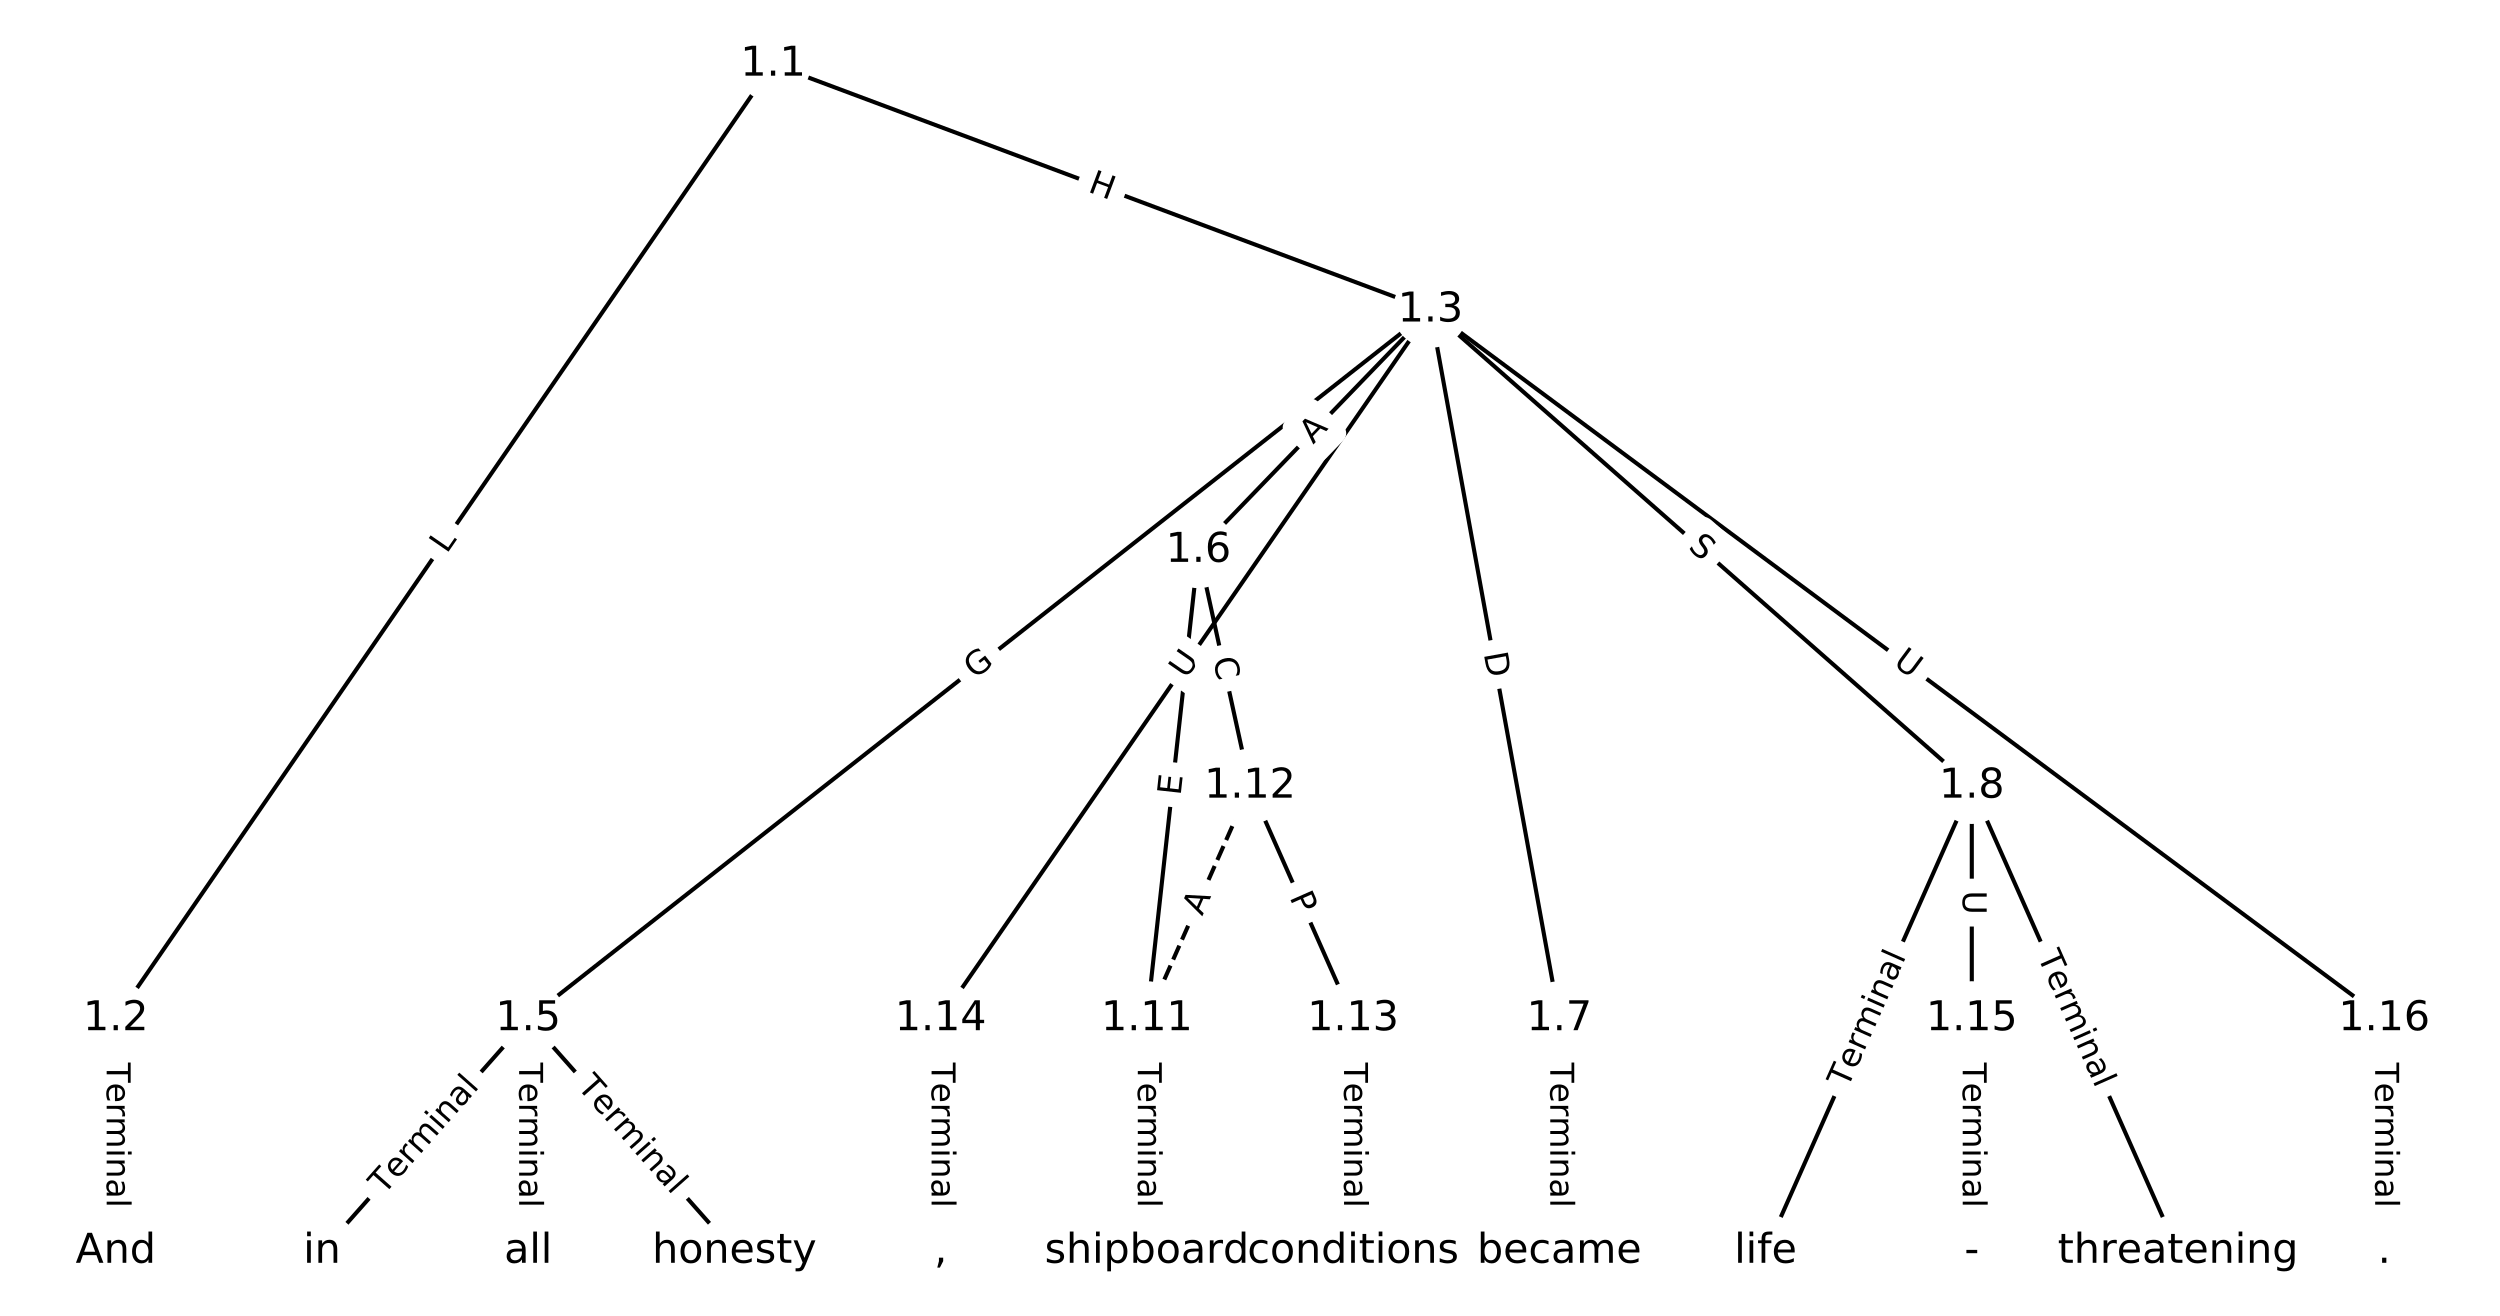 <?xml version="1.0" encoding="utf-8" standalone="no"?>
<!DOCTYPE svg PUBLIC "-//W3C//DTD SVG 1.1//EN"
  "http://www.w3.org/Graphics/SVG/1.1/DTD/svg11.dtd">
<!-- Created with matplotlib (https://matplotlib.org/) -->
<svg height="320pt" version="1.1" viewBox="0 0 608 320" width="608pt" xmlns="http://www.w3.org/2000/svg" xmlns:xlink="http://www.w3.org/1999/xlink">
 <defs>
  <style type="text/css">
*{stroke-linecap:butt;stroke-linejoin:round;}
  </style>
 </defs>
 <g id="figure_1">
  <g id="patch_1">
   <path d="M 0 320 
L 608 320 
L 608 0 
L 0 0 
z
" style="fill:#ffffff;"/>
  </g>
  <g id="axes_1">
   <g id="LineCollection_1">
    <path clip-path="url(#p06660574c3)" d="M 188.018 15.648 
L 28.151 247.792 
" style="fill:none;stroke:#000000;"/>
    <path clip-path="url(#p06660574c3)" d="M 188.018 15.648 
L 347.885 75.431 
" style="fill:none;stroke:#000000;"/>
    <path clip-path="url(#p06660574c3)" d="M 28.151 247.792 
L 28.151 304.352 
" style="fill:none;stroke:#000000;"/>
    <path clip-path="url(#p06660574c3)" d="M 347.885 75.431 
L 128.46 247.792 
" style="fill:none;stroke:#000000;"/>
    <path clip-path="url(#p06660574c3)" d="M 347.885 75.431 
L 291.461 133.883 
" style="fill:none;stroke:#000000;"/>
    <path clip-path="url(#p06660574c3)" d="M 347.885 75.431 
L 379.232 247.792 
" style="fill:none;stroke:#000000;"/>
    <path clip-path="url(#p06660574c3)" d="M 347.885 75.431 
L 479.54 191.231 
" style="fill:none;stroke:#000000;"/>
    <path clip-path="url(#p06660574c3)" d="M 347.885 75.431 
L 228.768 247.792 
" style="fill:none;stroke:#000000;"/>
    <path clip-path="url(#p06660574c3)" d="M 347.885 75.431 
L 579.849 247.792 
" style="fill:none;stroke:#000000;"/>
    <path clip-path="url(#p06660574c3)" d="M 128.46 247.792 
L 78.305 304.352 
" style="fill:none;stroke:#000000;"/>
    <path clip-path="url(#p06660574c3)" d="M 128.46 247.792 
L 128.46 304.352 
" style="fill:none;stroke:#000000;"/>
    <path clip-path="url(#p06660574c3)" d="M 128.46 247.792 
L 178.614 304.352 
" style="fill:none;stroke:#000000;"/>
    <path clip-path="url(#p06660574c3)" d="M 291.461 133.883 
L 278.923 247.792 
" style="fill:none;stroke:#000000;"/>
    <path clip-path="url(#p06660574c3)" d="M 291.461 133.883 
L 304 191.231 
" style="fill:none;stroke:#000000;"/>
    <path clip-path="url(#p06660574c3)" d="M 379.232 247.792 
L 379.232 304.352 
" style="fill:none;stroke:#000000;"/>
    <path clip-path="url(#p06660574c3)" d="M 479.54 191.231 
L 429.386 304.352 
" style="fill:none;stroke:#000000;"/>
    <path clip-path="url(#p06660574c3)" d="M 479.54 191.231 
L 529.695 304.352 
" style="fill:none;stroke:#000000;"/>
    <path clip-path="url(#p06660574c3)" d="M 479.54 191.231 
L 479.54 247.792 
" style="fill:none;stroke:#000000;"/>
    <path clip-path="url(#p06660574c3)" d="M 278.923 247.792 
L 278.923 304.352 
" style="fill:none;stroke:#000000;"/>
    <path clip-path="url(#p06660574c3)" d="M 304 191.231 
L 278.923 247.792 
" style="fill:none;stroke:#000000;stroke-dasharray:3.7,1.6;stroke-dashoffset:0;"/>
    <path clip-path="url(#p06660574c3)" d="M 304 191.231 
L 329.077 247.792 
" style="fill:none;stroke:#000000;"/>
    <path clip-path="url(#p06660574c3)" d="M 329.077 247.792 
L 329.077 304.352 
" style="fill:none;stroke:#000000;"/>
    <path clip-path="url(#p06660574c3)" d="M 228.768 247.792 
L 228.768 304.352 
" style="fill:none;stroke:#000000;"/>
    <path clip-path="url(#p06660574c3)" d="M 479.54 247.792 
L 479.54 304.352 
" style="fill:none;stroke:#000000;"/>
    <path clip-path="url(#p06660574c3)" d="M 579.849 247.792 
L 579.849 304.352 
" style="fill:none;stroke:#000000;"/>
   </g>
   <g id="text_1">
    <g id="patch_2">
     <path clip-path="url(#p06660574c3)" d="M 111.985 137.112 
L 114.513 133.441 
Q 115.875 131.464 113.898 130.103 
L 107.521 125.712 
Q 105.545 124.35 104.183 126.327 
L 101.655 129.998 
Q 100.294 131.975 102.271 133.336 
L 108.647 137.728 
Q 110.624 139.089 111.985 137.112 
z
" style="fill:#ffffff;stroke:#ffffff;stroke-linejoin:miter;"/>
    </g>
    <g clip-path="url(#p06660574c3)">
     <!-- L -->
     <defs>
      <path d="M 9.812 72.906 
L 19.672 72.906 
L 19.672 8.297 
L 55.172 8.297 
L 55.172 0 
L 9.812 0 
z
" id="DejaVuSans-76"/>
     </defs>
     <g transform="translate(108.638 134.807)rotate(-55.447)scale(0.08 -0.08)">
      <use xlink:href="#DejaVuSans-76"/>
     </g>
    </g>
   </g>
   <g id="text_2">
    <g id="patch_3">
     <path clip-path="url(#p06660574c3)" d="M 262.937 50.36 
L 268.572 52.467 
Q 270.82 53.308 271.661 51.06 
L 274.373 43.808 
Q 275.214 41.56 272.966 40.719 
L 267.331 38.612 
Q 265.083 37.771 264.242 40.019 
L 261.53 47.271 
Q 260.689 49.519 262.937 50.36 
z
" style="fill:#ffffff;stroke:#ffffff;stroke-linejoin:miter;"/>
    </g>
    <g clip-path="url(#p06660574c3)">
     <!-- H -->
     <defs>
      <path d="M 9.812 72.906 
L 19.672 72.906 
L 19.672 43.016 
L 55.516 43.016 
L 55.516 72.906 
L 65.375 72.906 
L 65.375 0 
L 55.516 0 
L 55.516 34.719 
L 19.672 34.719 
L 19.672 0 
L 9.812 0 
z
" id="DejaVuSans-72"/>
     </defs>
     <g transform="translate(264.361 46.553)rotate(-339.496)scale(0.08 -0.08)">
      <use xlink:href="#DejaVuSans-72"/>
     </g>
    </g>
   </g>
   <g id="text_3">
    <g id="patch_4">
     <path clip-path="url(#p06660574c3)" d="M 21.879 258.43 
L 21.879 293.715 
Q 21.879 296.115 24.279 296.115 
L 32.022 296.115 
Q 34.422 296.115 34.422 293.715 
L 34.422 258.43 
Q 34.422 256.03 32.022 256.03 
L 24.279 256.03 
Q 21.879 256.03 21.879 258.43 
z
" style="fill:#ffffff;stroke:#ffffff;stroke-linejoin:miter;"/>
    </g>
    <g clip-path="url(#p06660574c3)">
     <!-- Terminal -->
     <defs>
      <path d="M -0.297 72.906 
L 61.375 72.906 
L 61.375 64.594 
L 35.5 64.594 
L 35.5 0 
L 25.594 0 
L 25.594 64.594 
L -0.297 64.594 
z
" id="DejaVuSans-84"/>
      <path d="M 56.203 29.594 
L 56.203 25.203 
L 14.891 25.203 
Q 15.484 15.922 20.484 11.062 
Q 25.484 6.203 34.422 6.203 
Q 39.594 6.203 44.453 7.469 
Q 49.312 8.734 54.109 11.281 
L 54.109 2.781 
Q 49.266 0.734 44.188 -0.344 
Q 39.109 -1.422 33.891 -1.422 
Q 20.797 -1.422 13.156 6.188 
Q 5.516 13.812 5.516 26.812 
Q 5.516 40.234 12.766 48.109 
Q 20.016 56 32.328 56 
Q 43.359 56 49.781 48.891 
Q 56.203 41.797 56.203 29.594 
z
M 47.219 32.234 
Q 47.125 39.594 43.094 43.984 
Q 39.062 48.391 32.422 48.391 
Q 24.906 48.391 20.391 44.141 
Q 15.875 39.891 15.188 32.172 
z
" id="DejaVuSans-101"/>
      <path d="M 41.109 46.297 
Q 39.594 47.172 37.812 47.578 
Q 36.031 48 33.891 48 
Q 26.266 48 22.188 43.047 
Q 18.109 38.094 18.109 28.812 
L 18.109 0 
L 9.078 0 
L 9.078 54.688 
L 18.109 54.688 
L 18.109 46.188 
Q 20.953 51.172 25.484 53.578 
Q 30.031 56 36.531 56 
Q 37.453 56 38.578 55.875 
Q 39.703 55.766 41.062 55.516 
z
" id="DejaVuSans-114"/>
      <path d="M 52 44.188 
Q 55.375 50.25 60.062 53.125 
Q 64.75 56 71.094 56 
Q 79.641 56 84.281 50.016 
Q 88.922 44.047 88.922 33.016 
L 88.922 0 
L 79.891 0 
L 79.891 32.719 
Q 79.891 40.578 77.094 44.375 
Q 74.312 48.188 68.609 48.188 
Q 61.625 48.188 57.562 43.547 
Q 53.516 38.922 53.516 30.906 
L 53.516 0 
L 44.484 0 
L 44.484 32.719 
Q 44.484 40.625 41.703 44.406 
Q 38.922 48.188 33.109 48.188 
Q 26.219 48.188 22.156 43.531 
Q 18.109 38.875 18.109 30.906 
L 18.109 0 
L 9.078 0 
L 9.078 54.688 
L 18.109 54.688 
L 18.109 46.188 
Q 21.188 51.219 25.484 53.609 
Q 29.781 56 35.688 56 
Q 41.656 56 45.828 52.969 
Q 50 49.953 52 44.188 
z
" id="DejaVuSans-109"/>
      <path d="M 9.422 54.688 
L 18.406 54.688 
L 18.406 0 
L 9.422 0 
z
M 9.422 75.984 
L 18.406 75.984 
L 18.406 64.594 
L 9.422 64.594 
z
" id="DejaVuSans-105"/>
      <path d="M 54.891 33.016 
L 54.891 0 
L 45.906 0 
L 45.906 32.719 
Q 45.906 40.484 42.875 44.328 
Q 39.844 48.188 33.797 48.188 
Q 26.516 48.188 22.312 43.547 
Q 18.109 38.922 18.109 30.906 
L 18.109 0 
L 9.078 0 
L 9.078 54.688 
L 18.109 54.688 
L 18.109 46.188 
Q 21.344 51.125 25.703 53.562 
Q 30.078 56 35.797 56 
Q 45.219 56 50.047 50.172 
Q 54.891 44.344 54.891 33.016 
z
" id="DejaVuSans-110"/>
      <path d="M 34.281 27.484 
Q 23.391 27.484 19.188 25 
Q 14.984 22.516 14.984 16.5 
Q 14.984 11.719 18.141 8.906 
Q 21.297 6.109 26.703 6.109 
Q 34.188 6.109 38.703 11.406 
Q 43.219 16.703 43.219 25.484 
L 43.219 27.484 
z
M 52.203 31.203 
L 52.203 0 
L 43.219 0 
L 43.219 8.297 
Q 40.141 3.328 35.547 0.953 
Q 30.953 -1.422 24.312 -1.422 
Q 15.922 -1.422 10.953 3.297 
Q 6 8.016 6 15.922 
Q 6 25.141 12.172 29.828 
Q 18.359 34.516 30.609 34.516 
L 43.219 34.516 
L 43.219 35.406 
Q 43.219 41.609 39.141 45 
Q 35.062 48.391 27.688 48.391 
Q 23 48.391 18.547 47.266 
Q 14.109 46.141 10.016 43.891 
L 10.016 52.203 
Q 14.938 54.109 19.578 55.047 
Q 24.219 56 28.609 56 
Q 40.484 56 46.344 49.844 
Q 52.203 43.703 52.203 31.203 
z
" id="DejaVuSans-97"/>
      <path d="M 9.422 75.984 
L 18.406 75.984 
L 18.406 0 
L 9.422 0 
z
" id="DejaVuSans-108"/>
     </defs>
     <g transform="translate(25.943 258.43)rotate(-270)scale(0.08 -0.08)">
      <use xlink:href="#DejaVuSans-84"/>
      <use x="60.818" xlink:href="#DejaVuSans-101"/>
      <use x="122.342" xlink:href="#DejaVuSans-114"/>
      <use x="163.439" xlink:href="#DejaVuSans-109"/>
      <use x="260.852" xlink:href="#DejaVuSans-105"/>
      <use x="288.635" xlink:href="#DejaVuSans-110"/>
      <use x="352.014" xlink:href="#DejaVuSans-97"/>
      <use x="413.293" xlink:href="#DejaVuSans-108"/>
     </g>
    </g>
   </g>
   <g id="text_4">
    <g id="patch_5">
     <path clip-path="url(#p06660574c3)" d="M 239.609 168.458 
L 244.484 164.629 
Q 246.371 163.146 244.888 161.259 
L 240.106 155.17 
Q 238.623 153.283 236.736 154.765 
L 231.861 158.594 
Q 229.974 160.077 231.456 161.964 
L 236.239 168.053 
Q 237.722 169.94 239.609 168.458 
z
" style="fill:#ffffff;stroke:#ffffff;stroke-linejoin:miter;"/>
    </g>
    <g clip-path="url(#p06660574c3)">
     <!-- G -->
     <defs>
      <path d="M 59.516 10.406 
L 59.516 29.984 
L 43.406 29.984 
L 43.406 38.094 
L 69.281 38.094 
L 69.281 6.781 
Q 63.578 2.734 56.688 0.656 
Q 49.812 -1.422 42 -1.422 
Q 24.906 -1.422 15.25 8.562 
Q 5.609 18.562 5.609 36.375 
Q 5.609 54.25 15.25 64.234 
Q 24.906 74.219 42 74.219 
Q 49.125 74.219 55.547 72.453 
Q 61.969 70.703 67.391 67.281 
L 67.391 56.781 
Q 61.922 61.422 55.766 63.766 
Q 49.609 66.109 42.828 66.109 
Q 29.438 66.109 22.719 58.641 
Q 16.016 51.172 16.016 36.375 
Q 16.016 21.625 22.719 14.156 
Q 29.438 6.688 42.828 6.688 
Q 48.047 6.688 52.141 7.594 
Q 56.25 8.5 59.516 10.406 
z
" id="DejaVuSans-71"/>
     </defs>
     <g transform="translate(237.099 165.262)rotate(-38.15)scale(0.08 -0.08)">
      <use xlink:href="#DejaVuSans-71"/>
     </g>
    </g>
   </g>
   <g id="text_5">
    <g id="patch_6">
     <path clip-path="url(#p06660574c3)" d="M 322.285 110.981 
L 326.086 107.044 
Q 327.752 105.317 326.026 103.65 
L 320.455 98.273 
Q 318.728 96.606 317.062 98.333 
L 313.261 102.27 
Q 311.594 103.997 313.321 105.664 
L 318.891 111.041 
Q 320.618 112.708 322.285 110.981 
z
" style="fill:#ffffff;stroke:#ffffff;stroke-linejoin:miter;"/>
    </g>
    <g clip-path="url(#p06660574c3)">
     <!-- A -->
     <defs>
      <path d="M 34.188 63.188 
L 20.797 26.906 
L 47.609 26.906 
z
M 28.609 72.906 
L 39.797 72.906 
L 67.578 0 
L 57.328 0 
L 50.688 18.703 
L 17.828 18.703 
L 11.188 0 
L 0.781 0 
z
" id="DejaVuSans-65"/>
     </defs>
     <g transform="translate(319.361 108.159)rotate(-46.011)scale(0.08 -0.08)">
      <use xlink:href="#DejaVuSans-65"/>
     </g>
    </g>
   </g>
   <g id="text_6">
    <g id="patch_7">
     <path clip-path="url(#p06660574c3)" d="M 356.837 159.703 
L 357.939 165.764 
Q 358.369 168.125 360.73 167.696 
L 368.348 166.31 
Q 370.709 165.881 370.28 163.52 
L 369.177 157.459 
Q 368.748 155.098 366.387 155.527 
L 358.769 156.913 
Q 356.408 157.342 356.837 159.703 
z
" style="fill:#ffffff;stroke:#ffffff;stroke-linejoin:miter;"/>
    </g>
    <g clip-path="url(#p06660574c3)">
     <!-- D -->
     <defs>
      <path d="M 19.672 64.797 
L 19.672 8.109 
L 31.594 8.109 
Q 46.688 8.109 53.688 14.938 
Q 60.688 21.781 60.688 36.531 
Q 60.688 51.172 53.688 57.984 
Q 46.688 64.797 31.594 64.797 
z
M 9.812 72.906 
L 30.078 72.906 
Q 51.266 72.906 61.172 64.094 
Q 71.094 55.281 71.094 36.531 
Q 71.094 17.672 61.125 8.828 
Q 51.172 0 30.078 0 
L 9.812 0 
z
" id="DejaVuSans-68"/>
     </defs>
     <g transform="translate(360.835 158.976)rotate(-280.308)scale(0.08 -0.08)">
      <use xlink:href="#DejaVuSans-68"/>
     </g>
    </g>
   </g>
   <g id="text_7">
    <g id="patch_8">
     <path clip-path="url(#p06660574c3)" d="M 407.664 136.363 
L 411.478 139.717 
Q 413.28 141.302 414.865 139.5 
L 419.978 133.686 
Q 421.563 131.884 419.761 130.299 
L 415.948 126.945 
Q 414.146 125.36 412.561 127.162 
L 407.447 132.976 
Q 405.862 134.778 407.664 136.363 
z
" style="fill:#ffffff;stroke:#ffffff;stroke-linejoin:miter;"/>
    </g>
    <g clip-path="url(#p06660574c3)">
     <!-- S -->
     <defs>
      <path d="M 53.516 70.516 
L 53.516 60.891 
Q 47.906 63.578 42.922 64.891 
Q 37.938 66.219 33.297 66.219 
Q 25.25 66.219 20.875 63.094 
Q 16.5 59.969 16.5 54.203 
Q 16.5 49.359 19.406 46.891 
Q 22.312 44.438 30.422 42.922 
L 36.375 41.703 
Q 47.406 39.594 52.656 34.297 
Q 57.906 29 57.906 20.125 
Q 57.906 9.516 50.797 4.047 
Q 43.703 -1.422 29.984 -1.422 
Q 24.812 -1.422 18.969 -0.25 
Q 13.141 0.922 6.891 3.219 
L 6.891 13.375 
Q 12.891 10.016 18.656 8.297 
Q 24.422 6.594 29.984 6.594 
Q 38.422 6.594 43.016 9.906 
Q 47.609 13.234 47.609 19.391 
Q 47.609 24.75 44.312 27.781 
Q 41.016 30.812 33.5 32.328 
L 27.484 33.5 
Q 16.453 35.688 11.516 40.375 
Q 6.594 45.062 6.594 53.422 
Q 6.594 63.094 13.406 68.656 
Q 20.219 74.219 32.172 74.219 
Q 37.312 74.219 42.625 73.281 
Q 47.953 72.359 53.516 70.516 
z
" id="DejaVuSans-83"/>
     </defs>
     <g transform="translate(410.348 133.312)rotate(-318.666)scale(0.08 -0.08)">
      <use xlink:href="#DejaVuSans-83"/>
     </g>
    </g>
   </g>
   <g id="text_8">
    <g id="patch_9">
     <path clip-path="url(#p06660574c3)" d="M 291.821 167.585 
L 295.15 162.769 
Q 296.515 160.794 294.54 159.43 
L 288.171 155.028 
Q 286.197 153.663 284.832 155.638 
L 281.503 160.454 
Q 280.139 162.429 282.113 163.793 
L 288.483 168.195 
Q 290.457 169.56 291.821 167.585 
z
" style="fill:#ffffff;stroke:#ffffff;stroke-linejoin:miter;"/>
    </g>
    <g clip-path="url(#p06660574c3)">
     <!-- U -->
     <defs>
      <path d="M 8.688 72.906 
L 18.609 72.906 
L 18.609 28.609 
Q 18.609 16.891 22.844 11.734 
Q 27.094 6.594 36.625 6.594 
Q 46.094 6.594 50.344 11.734 
Q 54.594 16.891 54.594 28.609 
L 54.594 72.906 
L 64.5 72.906 
L 64.5 27.391 
Q 64.5 13.141 57.438 5.859 
Q 50.391 -1.422 36.625 -1.422 
Q 22.797 -1.422 15.734 5.859 
Q 8.688 13.141 8.688 27.391 
z
" id="DejaVuSans-85"/>
     </defs>
     <g transform="translate(288.478 165.275)rotate(-55.352)scale(0.08 -0.08)">
      <use xlink:href="#DejaVuSans-85"/>
     </g>
    </g>
   </g>
   <g id="text_9">
    <g id="patch_10">
     <path clip-path="url(#p06660574c3)" d="M 457.777 164.899 
L 462.477 168.391 
Q 464.403 169.823 465.835 167.896 
L 470.452 161.682 
Q 471.884 159.755 469.957 158.324 
L 465.258 154.832 
Q 463.331 153.4 461.9 155.327 
L 457.282 161.541 
Q 455.851 163.468 457.777 164.899 
z
" style="fill:#ffffff;stroke:#ffffff;stroke-linejoin:miter;"/>
    </g>
    <g clip-path="url(#p06660574c3)">
     <!-- U -->
     <g transform="translate(460.201 161.637)rotate(-323.386)scale(0.08 -0.08)">
      <use xlink:href="#DejaVuSans-85"/>
     </g>
    </g>
   </g>
   <g id="text_10">
    <g id="patch_11">
     <path clip-path="url(#p06660574c3)" d="M 96.369 293.433 
L 119.78 267.032 
Q 121.372 265.237 119.576 263.644 
L 113.783 258.508 
Q 111.988 256.915 110.395 258.711 
L 86.985 285.112 
Q 85.393 286.907 87.188 288.5 
L 92.981 293.636 
Q 94.777 295.229 96.369 293.433 
z
" style="fill:#ffffff;stroke:#ffffff;stroke-linejoin:miter;"/>
    </g>
    <g clip-path="url(#p06660574c3)">
     <!-- Terminal -->
     <g transform="translate(93.329 290.737)rotate(-48.435)scale(0.08 -0.08)">
      <use xlink:href="#DejaVuSans-84"/>
      <use x="60.818" xlink:href="#DejaVuSans-101"/>
      <use x="122.342" xlink:href="#DejaVuSans-114"/>
      <use x="163.439" xlink:href="#DejaVuSans-109"/>
      <use x="260.852" xlink:href="#DejaVuSans-105"/>
      <use x="288.635" xlink:href="#DejaVuSans-110"/>
      <use x="352.014" xlink:href="#DejaVuSans-97"/>
      <use x="413.293" xlink:href="#DejaVuSans-108"/>
     </g>
    </g>
   </g>
   <g id="text_11">
    <g id="patch_12">
     <path clip-path="url(#p06660574c3)" d="M 122.188 258.43 
L 122.188 293.715 
Q 122.188 296.115 124.588 296.115 
L 132.331 296.115 
Q 134.731 296.115 134.731 293.715 
L 134.731 258.43 
Q 134.731 256.03 132.331 256.03 
L 124.588 256.03 
Q 122.188 256.03 122.188 258.43 
z
" style="fill:#ffffff;stroke:#ffffff;stroke-linejoin:miter;"/>
    </g>
    <g clip-path="url(#p06660574c3)">
     <!-- Terminal -->
     <g transform="translate(126.252 258.43)rotate(-270)scale(0.08 -0.08)">
      <use xlink:href="#DejaVuSans-84"/>
      <use x="60.818" xlink:href="#DejaVuSans-101"/>
      <use x="122.342" xlink:href="#DejaVuSans-114"/>
      <use x="163.439" xlink:href="#DejaVuSans-109"/>
      <use x="260.852" xlink:href="#DejaVuSans-105"/>
      <use x="288.635" xlink:href="#DejaVuSans-110"/>
      <use x="352.014" xlink:href="#DejaVuSans-97"/>
      <use x="413.293" xlink:href="#DejaVuSans-108"/>
     </g>
    </g>
   </g>
   <g id="text_12">
    <g id="patch_13">
     <path clip-path="url(#p06660574c3)" d="M 137.139 267.032 
L 160.55 293.433 
Q 162.142 295.229 163.938 293.636 
L 169.731 288.5 
Q 171.526 286.907 169.934 285.112 
L 146.524 258.711 
Q 144.932 256.915 143.136 258.508 
L 137.343 263.644 
Q 135.547 265.237 137.139 267.032 
z
" style="fill:#ffffff;stroke:#ffffff;stroke-linejoin:miter;"/>
    </g>
    <g clip-path="url(#p06660574c3)">
     <!-- Terminal -->
     <g transform="translate(140.18 264.336)rotate(-311.565)scale(0.08 -0.08)">
      <use xlink:href="#DejaVuSans-84"/>
      <use x="60.818" xlink:href="#DejaVuSans-101"/>
      <use x="122.342" xlink:href="#DejaVuSans-114"/>
      <use x="163.439" xlink:href="#DejaVuSans-109"/>
      <use x="260.852" xlink:href="#DejaVuSans-105"/>
      <use x="288.635" xlink:href="#DejaVuSans-110"/>
      <use x="352.014" xlink:href="#DejaVuSans-97"/>
      <use x="413.293" xlink:href="#DejaVuSans-108"/>
     </g>
    </g>
   </g>
   <g id="text_13">
    <g id="patch_14">
     <path clip-path="url(#p06660574c3)" d="M 291.149 194.036 
L 291.702 189.011 
Q 291.965 186.626 289.579 186.363 
L 281.883 185.516 
Q 279.498 185.253 279.235 187.639 
L 278.682 192.664 
Q 278.419 195.049 280.805 195.312 
L 288.501 196.159 
Q 290.887 196.422 291.149 194.036 
z
" style="fill:#ffffff;stroke:#ffffff;stroke-linejoin:miter;"/>
    </g>
    <g clip-path="url(#p06660574c3)">
     <!-- E -->
     <defs>
      <path d="M 9.812 72.906 
L 55.906 72.906 
L 55.906 64.594 
L 19.672 64.594 
L 19.672 43.016 
L 54.391 43.016 
L 54.391 34.719 
L 19.672 34.719 
L 19.672 8.297 
L 56.781 8.297 
L 56.781 0 
L 9.812 0 
z
" id="DejaVuSans-69"/>
     </defs>
     <g transform="translate(287.11 193.591)rotate(-83.718)scale(0.08 -0.08)">
      <use xlink:href="#DejaVuSans-69"/>
     </g>
    </g>
   </g>
   <g id="text_14">
    <g id="patch_15">
     <path clip-path="url(#p06660574c3)" d="M 291.008 161.168 
L 292.201 166.625 
Q 292.713 168.97 295.058 168.457 
L 302.622 166.803 
Q 304.966 166.291 304.454 163.946 
L 303.261 158.489 
Q 302.748 156.144 300.403 156.657 
L 292.84 158.311 
Q 290.495 158.823 291.008 161.168 
z
" style="fill:#ffffff;stroke:#ffffff;stroke-linejoin:miter;"/>
    </g>
    <g clip-path="url(#p06660574c3)">
     <!-- C -->
     <defs>
      <path d="M 64.406 67.281 
L 64.406 56.891 
Q 59.422 61.531 53.781 63.812 
Q 48.141 66.109 41.797 66.109 
Q 29.297 66.109 22.656 58.469 
Q 16.016 50.828 16.016 36.375 
Q 16.016 21.969 22.656 14.328 
Q 29.297 6.688 41.797 6.688 
Q 48.141 6.688 53.781 8.984 
Q 59.422 11.281 64.406 15.922 
L 64.406 5.609 
Q 59.234 2.094 53.438 0.328 
Q 47.656 -1.422 41.219 -1.422 
Q 24.656 -1.422 15.125 8.703 
Q 5.609 18.844 5.609 36.375 
Q 5.609 53.953 15.125 64.078 
Q 24.656 74.219 41.219 74.219 
Q 47.75 74.219 53.531 72.484 
Q 59.328 70.75 64.406 67.281 
z
" id="DejaVuSans-67"/>
     </defs>
     <g transform="translate(294.978 160.3)rotate(-282.333)scale(0.08 -0.08)">
      <use xlink:href="#DejaVuSans-67"/>
     </g>
    </g>
   </g>
   <g id="text_15">
    <g id="patch_16">
     <path clip-path="url(#p06660574c3)" d="M 372.96 258.43 
L 372.96 293.715 
Q 372.96 296.115 375.36 296.115 
L 383.103 296.115 
Q 385.503 296.115 385.503 293.715 
L 385.503 258.43 
Q 385.503 256.03 383.103 256.03 
L 375.36 256.03 
Q 372.96 256.03 372.96 258.43 
z
" style="fill:#ffffff;stroke:#ffffff;stroke-linejoin:miter;"/>
    </g>
    <g clip-path="url(#p06660574c3)">
     <!-- Terminal -->
     <g transform="translate(377.024 258.43)rotate(-270)scale(0.08 -0.08)">
      <use xlink:href="#DejaVuSans-84"/>
      <use x="60.818" xlink:href="#DejaVuSans-101"/>
      <use x="122.342" xlink:href="#DejaVuSans-114"/>
      <use x="163.439" xlink:href="#DejaVuSans-109"/>
      <use x="260.852" xlink:href="#DejaVuSans-105"/>
      <use x="288.635" xlink:href="#DejaVuSans-110"/>
      <use x="352.014" xlink:href="#DejaVuSans-97"/>
      <use x="413.293" xlink:href="#DejaVuSans-108"/>
     </g>
    </g>
   </g>
   <g id="text_16">
    <g id="patch_17">
     <path clip-path="url(#p06660574c3)" d="M 453.045 266.462 
L 467.347 234.205 
Q 468.32 232.011 466.126 231.038 
L 459.048 227.9 
Q 456.854 226.927 455.881 229.121 
L 441.579 261.378 
Q 440.607 263.572 442.801 264.545 
L 449.879 267.683 
Q 452.073 268.656 453.045 266.462 
z
" style="fill:#ffffff;stroke:#ffffff;stroke-linejoin:miter;"/>
    </g>
    <g clip-path="url(#p06660574c3)">
     <!-- Terminal -->
     <g transform="translate(449.33 264.815)rotate(-66.089)scale(0.08 -0.08)">
      <use xlink:href="#DejaVuSans-84"/>
      <use x="60.818" xlink:href="#DejaVuSans-101"/>
      <use x="122.342" xlink:href="#DejaVuSans-114"/>
      <use x="163.439" xlink:href="#DejaVuSans-109"/>
      <use x="260.852" xlink:href="#DejaVuSans-105"/>
      <use x="288.635" xlink:href="#DejaVuSans-110"/>
      <use x="352.014" xlink:href="#DejaVuSans-97"/>
      <use x="413.293" xlink:href="#DejaVuSans-108"/>
     </g>
    </g>
   </g>
   <g id="text_17">
    <g id="patch_18">
     <path clip-path="url(#p06660574c3)" d="M 491.734 234.205 
L 506.035 266.462 
Q 507.008 268.656 509.202 267.683 
L 516.28 264.545 
Q 518.474 263.572 517.501 261.378 
L 503.2 229.121 
Q 502.227 226.927 500.033 227.9 
L 492.955 231.038 
Q 490.761 232.011 491.734 234.205 
z
" style="fill:#ffffff;stroke:#ffffff;stroke-linejoin:miter;"/>
    </g>
    <g clip-path="url(#p06660574c3)">
     <!-- Terminal -->
     <g transform="translate(495.449 232.558)rotate(-293.911)scale(0.08 -0.08)">
      <use xlink:href="#DejaVuSans-84"/>
      <use x="60.818" xlink:href="#DejaVuSans-101"/>
      <use x="122.342" xlink:href="#DejaVuSans-114"/>
      <use x="163.439" xlink:href="#DejaVuSans-109"/>
      <use x="260.852" xlink:href="#DejaVuSans-105"/>
      <use x="288.635" xlink:href="#DejaVuSans-110"/>
      <use x="352.014" xlink:href="#DejaVuSans-97"/>
      <use x="413.293" xlink:href="#DejaVuSans-108"/>
     </g>
    </g>
   </g>
   <g id="text_18">
    <g id="patch_19">
     <path clip-path="url(#p06660574c3)" d="M 473.269 216.584 
L 473.269 222.439 
Q 473.269 224.839 475.669 224.839 
L 483.412 224.839 
Q 485.812 224.839 485.812 222.439 
L 485.812 216.584 
Q 485.812 214.184 483.412 214.184 
L 475.669 214.184 
Q 473.269 214.184 473.269 216.584 
z
" style="fill:#ffffff;stroke:#ffffff;stroke-linejoin:miter;"/>
    </g>
    <g clip-path="url(#p06660574c3)">
     <!-- U -->
     <g transform="translate(477.333 216.584)rotate(-270)scale(0.08 -0.08)">
      <use xlink:href="#DejaVuSans-85"/>
     </g>
    </g>
   </g>
   <g id="text_19">
    <g id="patch_20">
     <path clip-path="url(#p06660574c3)" d="M 272.652 258.43 
L 272.652 293.715 
Q 272.652 296.115 275.052 296.115 
L 282.794 296.115 
Q 285.194 296.115 285.194 293.715 
L 285.194 258.43 
Q 285.194 256.03 282.794 256.03 
L 275.052 256.03 
Q 272.652 256.03 272.652 258.43 
z
" style="fill:#ffffff;stroke:#ffffff;stroke-linejoin:miter;"/>
    </g>
    <g clip-path="url(#p06660574c3)">
     <!-- Terminal -->
     <g transform="translate(276.715 258.43)rotate(-270)scale(0.08 -0.08)">
      <use xlink:href="#DejaVuSans-84"/>
      <use x="60.818" xlink:href="#DejaVuSans-101"/>
      <use x="122.342" xlink:href="#DejaVuSans-114"/>
      <use x="163.439" xlink:href="#DejaVuSans-109"/>
      <use x="260.852" xlink:href="#DejaVuSans-105"/>
      <use x="288.635" xlink:href="#DejaVuSans-110"/>
      <use x="352.014" xlink:href="#DejaVuSans-97"/>
      <use x="413.293" xlink:href="#DejaVuSans-108"/>
     </g>
    </g>
   </g>
   <g id="text_20">
    <g id="patch_21">
     <path clip-path="url(#p06660574c3)" d="M 296.085 224.554 
L 298.303 219.552 
Q 299.276 217.358 297.082 216.385 
L 290.004 213.247 
Q 287.81 212.274 286.837 214.468 
L 284.619 219.471 
Q 283.647 221.665 285.841 222.638 
L 292.919 225.776 
Q 295.113 226.749 296.085 224.554 
z
" style="fill:#ffffff;stroke:#ffffff;stroke-linejoin:miter;"/>
    </g>
    <g clip-path="url(#p06660574c3)">
     <!-- A -->
     <g transform="translate(292.37 222.907)rotate(-66.089)scale(0.08 -0.08)">
      <use xlink:href="#DejaVuSans-65"/>
     </g>
    </g>
   </g>
   <g id="text_21">
    <g id="patch_22">
     <path clip-path="url(#p06660574c3)" d="M 309.828 219.848 
L 311.783 224.258 
Q 312.756 226.452 314.95 225.479 
L 322.028 222.341 
Q 324.222 221.368 323.249 219.174 
L 321.294 214.765 
Q 320.321 212.57 318.127 213.543 
L 311.049 216.681 
Q 308.855 217.654 309.828 219.848 
z
" style="fill:#ffffff;stroke:#ffffff;stroke-linejoin:miter;"/>
    </g>
    <g clip-path="url(#p06660574c3)">
     <!-- P -->
     <defs>
      <path d="M 19.672 64.797 
L 19.672 37.406 
L 32.078 37.406 
Q 38.969 37.406 42.719 40.969 
Q 46.484 44.531 46.484 51.125 
Q 46.484 57.672 42.719 61.234 
Q 38.969 64.797 32.078 64.797 
z
M 9.812 72.906 
L 32.078 72.906 
Q 44.344 72.906 50.609 67.359 
Q 56.891 61.812 56.891 51.125 
Q 56.891 40.328 50.609 34.812 
Q 44.344 29.297 32.078 29.297 
L 19.672 29.297 
L 19.672 0 
L 9.812 0 
z
" id="DejaVuSans-80"/>
     </defs>
     <g transform="translate(313.543 218.201)rotate(-293.911)scale(0.08 -0.08)">
      <use xlink:href="#DejaVuSans-80"/>
     </g>
    </g>
   </g>
   <g id="text_22">
    <g id="patch_23">
     <path clip-path="url(#p06660574c3)" d="M 322.806 258.43 
L 322.806 293.715 
Q 322.806 296.115 325.206 296.115 
L 332.948 296.115 
Q 335.348 296.115 335.348 293.715 
L 335.348 258.43 
Q 335.348 256.03 332.948 256.03 
L 325.206 256.03 
Q 322.806 256.03 322.806 258.43 
z
" style="fill:#ffffff;stroke:#ffffff;stroke-linejoin:miter;"/>
    </g>
    <g clip-path="url(#p06660574c3)">
     <!-- Terminal -->
     <g transform="translate(326.87 258.43)rotate(-270)scale(0.08 -0.08)">
      <use xlink:href="#DejaVuSans-84"/>
      <use x="60.818" xlink:href="#DejaVuSans-101"/>
      <use x="122.342" xlink:href="#DejaVuSans-114"/>
      <use x="163.439" xlink:href="#DejaVuSans-109"/>
      <use x="260.852" xlink:href="#DejaVuSans-105"/>
      <use x="288.635" xlink:href="#DejaVuSans-110"/>
      <use x="352.014" xlink:href="#DejaVuSans-97"/>
      <use x="413.293" xlink:href="#DejaVuSans-108"/>
     </g>
    </g>
   </g>
   <g id="text_23">
    <g id="patch_24">
     <path clip-path="url(#p06660574c3)" d="M 222.497 258.43 
L 222.497 293.715 
Q 222.497 296.115 224.897 296.115 
L 232.64 296.115 
Q 235.04 296.115 235.04 293.715 
L 235.04 258.43 
Q 235.04 256.03 232.64 256.03 
L 224.897 256.03 
Q 222.497 256.03 222.497 258.43 
z
" style="fill:#ffffff;stroke:#ffffff;stroke-linejoin:miter;"/>
    </g>
    <g clip-path="url(#p06660574c3)">
     <!-- Terminal -->
     <g transform="translate(226.561 258.43)rotate(-270)scale(0.08 -0.08)">
      <use xlink:href="#DejaVuSans-84"/>
      <use x="60.818" xlink:href="#DejaVuSans-101"/>
      <use x="122.342" xlink:href="#DejaVuSans-114"/>
      <use x="163.439" xlink:href="#DejaVuSans-109"/>
      <use x="260.852" xlink:href="#DejaVuSans-105"/>
      <use x="288.635" xlink:href="#DejaVuSans-110"/>
      <use x="352.014" xlink:href="#DejaVuSans-97"/>
      <use x="413.293" xlink:href="#DejaVuSans-108"/>
     </g>
    </g>
   </g>
   <g id="text_24">
    <g id="patch_25">
     <path clip-path="url(#p06660574c3)" d="M 473.269 258.43 
L 473.269 293.715 
Q 473.269 296.115 475.669 296.115 
L 483.412 296.115 
Q 485.812 296.115 485.812 293.715 
L 485.812 258.43 
Q 485.812 256.03 483.412 256.03 
L 475.669 256.03 
Q 473.269 256.03 473.269 258.43 
z
" style="fill:#ffffff;stroke:#ffffff;stroke-linejoin:miter;"/>
    </g>
    <g clip-path="url(#p06660574c3)">
     <!-- Terminal -->
     <g transform="translate(477.333 258.43)rotate(-270)scale(0.08 -0.08)">
      <use xlink:href="#DejaVuSans-84"/>
      <use x="60.818" xlink:href="#DejaVuSans-101"/>
      <use x="122.342" xlink:href="#DejaVuSans-114"/>
      <use x="163.439" xlink:href="#DejaVuSans-109"/>
      <use x="260.852" xlink:href="#DejaVuSans-105"/>
      <use x="288.635" xlink:href="#DejaVuSans-110"/>
      <use x="352.014" xlink:href="#DejaVuSans-97"/>
      <use x="413.293" xlink:href="#DejaVuSans-108"/>
     </g>
    </g>
   </g>
   <g id="text_25">
    <g id="patch_26">
     <path clip-path="url(#p06660574c3)" d="M 573.578 258.43 
L 573.578 293.715 
Q 573.578 296.115 575.978 296.115 
L 583.721 296.115 
Q 586.121 296.115 586.121 293.715 
L 586.121 258.43 
Q 586.121 256.03 583.721 256.03 
L 575.978 256.03 
Q 573.578 256.03 573.578 258.43 
z
" style="fill:#ffffff;stroke:#ffffff;stroke-linejoin:miter;"/>
    </g>
    <g clip-path="url(#p06660574c3)">
     <!-- Terminal -->
     <g transform="translate(577.642 258.43)rotate(-270)scale(0.08 -0.08)">
      <use xlink:href="#DejaVuSans-84"/>
      <use x="60.818" xlink:href="#DejaVuSans-101"/>
      <use x="122.342" xlink:href="#DejaVuSans-114"/>
      <use x="163.439" xlink:href="#DejaVuSans-109"/>
      <use x="260.852" xlink:href="#DejaVuSans-105"/>
      <use x="288.635" xlink:href="#DejaVuSans-110"/>
      <use x="352.014" xlink:href="#DejaVuSans-97"/>
      <use x="413.293" xlink:href="#DejaVuSans-108"/>
     </g>
    </g>
   </g>
   <g id="PathCollection_1">
    <defs>
     <path d="M 0 8.66 
C 2.297 8.66 4.5 7.748 6.124 6.124 
C 7.748 4.5 8.66 2.297 8.66 0 
C 8.66 -2.297 7.748 -4.5 6.124 -6.124 
C 4.5 -7.748 2.297 -8.66 0 -8.66 
C -2.297 -8.66 -4.5 -7.748 -6.124 -6.124 
C -7.748 -4.5 -8.66 -2.297 -8.66 0 
C -8.66 2.297 -7.748 4.5 -6.124 6.124 
C -4.5 7.748 -2.297 8.66 0 8.66 
z
" id="C0_0_d71f1aee12"/>
    </defs>
    <g clip-path="url(#p06660574c3)">
     <use style="fill:#ffffff;stroke:#ffffff;" x="28.151" xlink:href="#C0_0_d71f1aee12" y="304.352"/>
    </g>
    <g clip-path="url(#p06660574c3)">
     <use style="fill:#ffffff;stroke:#ffffff;" x="78.305" xlink:href="#C0_0_d71f1aee12" y="304.352"/>
    </g>
    <g clip-path="url(#p06660574c3)">
     <use style="fill:#ffffff;stroke:#ffffff;" x="128.46" xlink:href="#C0_0_d71f1aee12" y="304.352"/>
    </g>
    <g clip-path="url(#p06660574c3)">
     <use style="fill:#ffffff;stroke:#ffffff;" x="178.614" xlink:href="#C0_0_d71f1aee12" y="304.352"/>
    </g>
    <g clip-path="url(#p06660574c3)">
     <use style="fill:#ffffff;stroke:#ffffff;" x="228.768" xlink:href="#C0_0_d71f1aee12" y="304.352"/>
    </g>
    <g clip-path="url(#p06660574c3)">
     <use style="fill:#ffffff;stroke:#ffffff;" x="278.923" xlink:href="#C0_0_d71f1aee12" y="304.352"/>
    </g>
    <g clip-path="url(#p06660574c3)">
     <use style="fill:#ffffff;stroke:#ffffff;" x="329.077" xlink:href="#C0_0_d71f1aee12" y="304.352"/>
    </g>
    <g clip-path="url(#p06660574c3)">
     <use style="fill:#ffffff;stroke:#ffffff;" x="379.232" xlink:href="#C0_0_d71f1aee12" y="304.352"/>
    </g>
    <g clip-path="url(#p06660574c3)">
     <use style="fill:#ffffff;stroke:#ffffff;" x="429.386" xlink:href="#C0_0_d71f1aee12" y="304.352"/>
    </g>
    <g clip-path="url(#p06660574c3)">
     <use style="fill:#ffffff;stroke:#ffffff;" x="479.54" xlink:href="#C0_0_d71f1aee12" y="304.352"/>
    </g>
    <g clip-path="url(#p06660574c3)">
     <use style="fill:#ffffff;stroke:#ffffff;" x="529.695" xlink:href="#C0_0_d71f1aee12" y="304.352"/>
    </g>
    <g clip-path="url(#p06660574c3)">
     <use style="fill:#ffffff;stroke:#ffffff;" x="579.849" xlink:href="#C0_0_d71f1aee12" y="304.352"/>
    </g>
    <g clip-path="url(#p06660574c3)">
     <use style="fill:#ffffff;stroke:#ffffff;" x="188.018" xlink:href="#C0_0_d71f1aee12" y="15.648"/>
    </g>
    <g clip-path="url(#p06660574c3)">
     <use style="fill:#ffffff;stroke:#ffffff;" x="28.151" xlink:href="#C0_0_d71f1aee12" y="247.792"/>
    </g>
    <g clip-path="url(#p06660574c3)">
     <use style="fill:#ffffff;stroke:#ffffff;" x="347.885" xlink:href="#C0_0_d71f1aee12" y="75.431"/>
    </g>
    <g clip-path="url(#p06660574c3)">
     <use style="fill:#ffffff;stroke:#ffffff;" x="128.46" xlink:href="#C0_0_d71f1aee12" y="247.792"/>
    </g>
    <g clip-path="url(#p06660574c3)">
     <use style="fill:#ffffff;stroke:#ffffff;" x="291.461" xlink:href="#C0_0_d71f1aee12" y="133.883"/>
    </g>
    <g clip-path="url(#p06660574c3)">
     <use style="fill:#ffffff;stroke:#ffffff;" x="379.232" xlink:href="#C0_0_d71f1aee12" y="247.792"/>
    </g>
    <g clip-path="url(#p06660574c3)">
     <use style="fill:#ffffff;stroke:#ffffff;" x="479.54" xlink:href="#C0_0_d71f1aee12" y="191.231"/>
    </g>
    <g clip-path="url(#p06660574c3)">
     <use style="fill:#ffffff;stroke:#ffffff;" x="278.923" xlink:href="#C0_0_d71f1aee12" y="247.792"/>
    </g>
    <g clip-path="url(#p06660574c3)">
     <use style="fill:#ffffff;stroke:#ffffff;" x="304" xlink:href="#C0_0_d71f1aee12" y="191.231"/>
    </g>
    <g clip-path="url(#p06660574c3)">
     <use style="fill:#ffffff;stroke:#ffffff;" x="329.077" xlink:href="#C0_0_d71f1aee12" y="247.792"/>
    </g>
    <g clip-path="url(#p06660574c3)">
     <use style="fill:#ffffff;stroke:#ffffff;" x="228.768" xlink:href="#C0_0_d71f1aee12" y="247.792"/>
    </g>
    <g clip-path="url(#p06660574c3)">
     <use style="fill:#ffffff;stroke:#ffffff;" x="479.54" xlink:href="#C0_0_d71f1aee12" y="247.792"/>
    </g>
    <g clip-path="url(#p06660574c3)">
     <use style="fill:#ffffff;stroke:#ffffff;" x="579.849" xlink:href="#C0_0_d71f1aee12" y="247.792"/>
    </g>
   </g>
   <g id="text_26">
    <g clip-path="url(#p06660574c3)">
     <!-- And -->
     <defs>
      <path d="M 45.406 46.391 
L 45.406 75.984 
L 54.391 75.984 
L 54.391 0 
L 45.406 0 
L 45.406 8.203 
Q 42.578 3.328 38.25 0.953 
Q 33.938 -1.422 27.875 -1.422 
Q 17.969 -1.422 11.734 6.484 
Q 5.516 14.406 5.516 27.297 
Q 5.516 40.188 11.734 48.094 
Q 17.969 56 27.875 56 
Q 33.938 56 38.25 53.625 
Q 42.578 51.266 45.406 46.391 
z
M 14.797 27.297 
Q 14.797 17.391 18.875 11.75 
Q 22.953 6.109 30.078 6.109 
Q 37.203 6.109 41.297 11.75 
Q 45.406 17.391 45.406 27.297 
Q 45.406 37.203 41.297 42.844 
Q 37.203 48.484 30.078 48.484 
Q 22.953 48.484 18.875 42.844 
Q 14.797 37.203 14.797 27.297 
z
" id="DejaVuSans-100"/>
     </defs>
     <g transform="translate(18.387 307.112)scale(0.1 -0.1)">
      <use xlink:href="#DejaVuSans-65"/>
      <use x="68.408" xlink:href="#DejaVuSans-110"/>
      <use x="131.787" xlink:href="#DejaVuSans-100"/>
     </g>
    </g>
   </g>
   <g id="text_27">
    <g clip-path="url(#p06660574c3)">
     <!-- in -->
     <g transform="translate(73.747 307.112)scale(0.1 -0.1)">
      <use xlink:href="#DejaVuSans-105"/>
      <use x="27.783" xlink:href="#DejaVuSans-110"/>
     </g>
    </g>
   </g>
   <g id="text_28">
    <g clip-path="url(#p06660574c3)">
     <!-- all -->
     <g transform="translate(122.617 307.112)scale(0.1 -0.1)">
      <use xlink:href="#DejaVuSans-97"/>
      <use x="61.279" xlink:href="#DejaVuSans-108"/>
      <use x="89.062" xlink:href="#DejaVuSans-108"/>
     </g>
    </g>
   </g>
   <g id="text_29">
    <g clip-path="url(#p06660574c3)">
     <!-- honesty -->
     <defs>
      <path d="M 54.891 33.016 
L 54.891 0 
L 45.906 0 
L 45.906 32.719 
Q 45.906 40.484 42.875 44.328 
Q 39.844 48.188 33.797 48.188 
Q 26.516 48.188 22.312 43.547 
Q 18.109 38.922 18.109 30.906 
L 18.109 0 
L 9.078 0 
L 9.078 75.984 
L 18.109 75.984 
L 18.109 46.188 
Q 21.344 51.125 25.703 53.562 
Q 30.078 56 35.797 56 
Q 45.219 56 50.047 50.172 
Q 54.891 44.344 54.891 33.016 
z
" id="DejaVuSans-104"/>
      <path d="M 30.609 48.391 
Q 23.391 48.391 19.188 42.75 
Q 14.984 37.109 14.984 27.297 
Q 14.984 17.484 19.156 11.844 
Q 23.344 6.203 30.609 6.203 
Q 37.797 6.203 41.984 11.859 
Q 46.188 17.531 46.188 27.297 
Q 46.188 37.016 41.984 42.703 
Q 37.797 48.391 30.609 48.391 
z
M 30.609 56 
Q 42.328 56 49.016 48.375 
Q 55.719 40.766 55.719 27.297 
Q 55.719 13.875 49.016 6.219 
Q 42.328 -1.422 30.609 -1.422 
Q 18.844 -1.422 12.172 6.219 
Q 5.516 13.875 5.516 27.297 
Q 5.516 40.766 12.172 48.375 
Q 18.844 56 30.609 56 
z
" id="DejaVuSans-111"/>
      <path d="M 44.281 53.078 
L 44.281 44.578 
Q 40.484 46.531 36.375 47.5 
Q 32.281 48.484 27.875 48.484 
Q 21.188 48.484 17.844 46.438 
Q 14.5 44.391 14.5 40.281 
Q 14.5 37.156 16.891 35.375 
Q 19.281 33.594 26.516 31.984 
L 29.594 31.297 
Q 39.156 29.25 43.188 25.516 
Q 47.219 21.781 47.219 15.094 
Q 47.219 7.469 41.188 3.016 
Q 35.156 -1.422 24.609 -1.422 
Q 20.219 -1.422 15.453 -0.562 
Q 10.688 0.297 5.422 2 
L 5.422 11.281 
Q 10.406 8.688 15.234 7.391 
Q 20.062 6.109 24.812 6.109 
Q 31.156 6.109 34.562 8.281 
Q 37.984 10.453 37.984 14.406 
Q 37.984 18.062 35.516 20.016 
Q 33.062 21.969 24.703 23.781 
L 21.578 24.516 
Q 13.234 26.266 9.516 29.906 
Q 5.812 33.547 5.812 39.891 
Q 5.812 47.609 11.281 51.797 
Q 16.75 56 26.812 56 
Q 31.781 56 36.172 55.266 
Q 40.578 54.547 44.281 53.078 
z
" id="DejaVuSans-115"/>
      <path d="M 18.312 70.219 
L 18.312 54.688 
L 36.812 54.688 
L 36.812 47.703 
L 18.312 47.703 
L 18.312 18.016 
Q 18.312 11.328 20.141 9.422 
Q 21.969 7.516 27.594 7.516 
L 36.812 7.516 
L 36.812 0 
L 27.594 0 
Q 17.188 0 13.234 3.875 
Q 9.281 7.766 9.281 18.016 
L 9.281 47.703 
L 2.688 47.703 
L 2.688 54.688 
L 9.281 54.688 
L 9.281 70.219 
z
" id="DejaVuSans-116"/>
      <path d="M 32.172 -5.078 
Q 28.375 -14.844 24.75 -17.812 
Q 21.141 -20.797 15.094 -20.797 
L 7.906 -20.797 
L 7.906 -13.281 
L 13.188 -13.281 
Q 16.891 -13.281 18.938 -11.516 
Q 21 -9.766 23.484 -3.219 
L 25.094 0.875 
L 2.984 54.688 
L 12.5 54.688 
L 29.594 11.922 
L 46.688 54.688 
L 56.203 54.688 
z
" id="DejaVuSans-121"/>
     </defs>
     <g transform="translate(158.616 307.112)scale(0.1 -0.1)">
      <use xlink:href="#DejaVuSans-104"/>
      <use x="63.379" xlink:href="#DejaVuSans-111"/>
      <use x="124.561" xlink:href="#DejaVuSans-110"/>
      <use x="187.939" xlink:href="#DejaVuSans-101"/>
      <use x="249.463" xlink:href="#DejaVuSans-115"/>
      <use x="301.562" xlink:href="#DejaVuSans-116"/>
      <use x="340.771" xlink:href="#DejaVuSans-121"/>
     </g>
    </g>
   </g>
   <g id="text_30">
    <g clip-path="url(#p06660574c3)">
     <!-- , -->
     <defs>
      <path d="M 11.719 12.406 
L 22.016 12.406 
L 22.016 4 
L 14.016 -11.625 
L 7.719 -11.625 
L 11.719 4 
z
" id="DejaVuSans-44"/>
     </defs>
     <g transform="translate(227.179 307.112)scale(0.1 -0.1)">
      <use xlink:href="#DejaVuSans-44"/>
     </g>
    </g>
   </g>
   <g id="text_31">
    <g clip-path="url(#p06660574c3)">
     <!-- shipboard -->
     <defs>
      <path d="M 18.109 8.203 
L 18.109 -20.797 
L 9.078 -20.797 
L 9.078 54.688 
L 18.109 54.688 
L 18.109 46.391 
Q 20.953 51.266 25.266 53.625 
Q 29.594 56 35.594 56 
Q 45.562 56 51.781 48.094 
Q 58.016 40.188 58.016 27.297 
Q 58.016 14.406 51.781 6.484 
Q 45.562 -1.422 35.594 -1.422 
Q 29.594 -1.422 25.266 0.953 
Q 20.953 3.328 18.109 8.203 
z
M 48.688 27.297 
Q 48.688 37.203 44.609 42.844 
Q 40.531 48.484 33.406 48.484 
Q 26.266 48.484 22.188 42.844 
Q 18.109 37.203 18.109 27.297 
Q 18.109 17.391 22.188 11.75 
Q 26.266 6.109 33.406 6.109 
Q 40.531 6.109 44.609 11.75 
Q 48.688 17.391 48.688 27.297 
z
" id="DejaVuSans-112"/>
      <path d="M 48.688 27.297 
Q 48.688 37.203 44.609 42.844 
Q 40.531 48.484 33.406 48.484 
Q 26.266 48.484 22.188 42.844 
Q 18.109 37.203 18.109 27.297 
Q 18.109 17.391 22.188 11.75 
Q 26.266 6.109 33.406 6.109 
Q 40.531 6.109 44.609 11.75 
Q 48.688 17.391 48.688 27.297 
z
M 18.109 46.391 
Q 20.953 51.266 25.266 53.625 
Q 29.594 56 35.594 56 
Q 45.562 56 51.781 48.094 
Q 58.016 40.188 58.016 27.297 
Q 58.016 14.406 51.781 6.484 
Q 45.562 -1.422 35.594 -1.422 
Q 29.594 -1.422 25.266 0.953 
Q 20.953 3.328 18.109 8.203 
L 18.109 0 
L 9.078 0 
L 9.078 75.984 
L 18.109 75.984 
z
" id="DejaVuSans-98"/>
     </defs>
     <g transform="translate(254.06 307.112)scale(0.1 -0.1)">
      <use xlink:href="#DejaVuSans-115"/>
      <use x="52.1" xlink:href="#DejaVuSans-104"/>
      <use x="115.479" xlink:href="#DejaVuSans-105"/>
      <use x="143.262" xlink:href="#DejaVuSans-112"/>
      <use x="206.738" xlink:href="#DejaVuSans-98"/>
      <use x="270.215" xlink:href="#DejaVuSans-111"/>
      <use x="331.396" xlink:href="#DejaVuSans-97"/>
      <use x="392.676" xlink:href="#DejaVuSans-114"/>
      <use x="433.773" xlink:href="#DejaVuSans-100"/>
     </g>
    </g>
   </g>
   <g id="text_32">
    <g clip-path="url(#p06660574c3)">
     <!-- conditions -->
     <defs>
      <path d="M 48.781 52.594 
L 48.781 44.188 
Q 44.969 46.297 41.141 47.344 
Q 37.312 48.391 33.406 48.391 
Q 24.656 48.391 19.812 42.844 
Q 14.984 37.312 14.984 27.297 
Q 14.984 17.281 19.812 11.734 
Q 24.656 6.203 33.406 6.203 
Q 37.312 6.203 41.141 7.25 
Q 44.969 8.297 48.781 10.406 
L 48.781 2.094 
Q 45.016 0.344 40.984 -0.531 
Q 36.969 -1.422 32.422 -1.422 
Q 20.062 -1.422 12.781 6.344 
Q 5.516 14.109 5.516 27.297 
Q 5.516 40.672 12.859 48.328 
Q 20.219 56 33.016 56 
Q 37.156 56 41.109 55.141 
Q 45.062 54.297 48.781 52.594 
z
" id="DejaVuSans-99"/>
     </defs>
     <g transform="translate(303.355 307.112)scale(0.1 -0.1)">
      <use xlink:href="#DejaVuSans-99"/>
      <use x="54.98" xlink:href="#DejaVuSans-111"/>
      <use x="116.162" xlink:href="#DejaVuSans-110"/>
      <use x="179.541" xlink:href="#DejaVuSans-100"/>
      <use x="243.018" xlink:href="#DejaVuSans-105"/>
      <use x="270.801" xlink:href="#DejaVuSans-116"/>
      <use x="310.01" xlink:href="#DejaVuSans-105"/>
      <use x="337.793" xlink:href="#DejaVuSans-111"/>
      <use x="398.975" xlink:href="#DejaVuSans-110"/>
      <use x="462.354" xlink:href="#DejaVuSans-115"/>
     </g>
    </g>
   </g>
   <g id="text_33">
    <g clip-path="url(#p06660574c3)">
     <!-- became -->
     <g transform="translate(359.221 307.112)scale(0.1 -0.1)">
      <use xlink:href="#DejaVuSans-98"/>
      <use x="63.477" xlink:href="#DejaVuSans-101"/>
      <use x="125" xlink:href="#DejaVuSans-99"/>
      <use x="179.98" xlink:href="#DejaVuSans-97"/>
      <use x="241.26" xlink:href="#DejaVuSans-109"/>
      <use x="338.672" xlink:href="#DejaVuSans-101"/>
     </g>
    </g>
   </g>
   <g id="text_34">
    <g clip-path="url(#p06660574c3)">
     <!-- life -->
     <defs>
      <path d="M 37.109 75.984 
L 37.109 68.5 
L 28.516 68.5 
Q 23.688 68.5 21.797 66.547 
Q 19.922 64.594 19.922 59.516 
L 19.922 54.688 
L 34.719 54.688 
L 34.719 47.703 
L 19.922 47.703 
L 19.922 0 
L 10.891 0 
L 10.891 47.703 
L 2.297 47.703 
L 2.297 54.688 
L 10.891 54.688 
L 10.891 58.5 
Q 10.891 67.625 15.141 71.797 
Q 19.391 75.984 28.609 75.984 
z
" id="DejaVuSans-102"/>
     </defs>
     <g transform="translate(421.771 307.112)scale(0.1 -0.1)">
      <use xlink:href="#DejaVuSans-108"/>
      <use x="27.783" xlink:href="#DejaVuSans-105"/>
      <use x="55.566" xlink:href="#DejaVuSans-102"/>
      <use x="90.771" xlink:href="#DejaVuSans-101"/>
     </g>
    </g>
   </g>
   <g id="text_35">
    <g clip-path="url(#p06660574c3)">
     <!-- - -->
     <defs>
      <path d="M 4.891 31.391 
L 31.203 31.391 
L 31.203 23.391 
L 4.891 23.391 
z
" id="DejaVuSans-45"/>
     </defs>
     <g transform="translate(477.737 307.112)scale(0.1 -0.1)">
      <use xlink:href="#DejaVuSans-45"/>
     </g>
    </g>
   </g>
   <g id="text_36">
    <g clip-path="url(#p06660574c3)">
     <!-- threatening -->
     <defs>
      <path d="M 45.406 27.984 
Q 45.406 37.75 41.375 43.109 
Q 37.359 48.484 30.078 48.484 
Q 22.859 48.484 18.828 43.109 
Q 14.797 37.75 14.797 27.984 
Q 14.797 18.266 18.828 12.891 
Q 22.859 7.516 30.078 7.516 
Q 37.359 7.516 41.375 12.891 
Q 45.406 18.266 45.406 27.984 
z
M 54.391 6.781 
Q 54.391 -7.172 48.188 -13.984 
Q 42 -20.797 29.203 -20.797 
Q 24.469 -20.797 20.266 -20.094 
Q 16.062 -19.391 12.109 -17.922 
L 12.109 -9.188 
Q 16.062 -11.328 19.922 -12.344 
Q 23.781 -13.375 27.781 -13.375 
Q 36.625 -13.375 41.016 -8.766 
Q 45.406 -4.156 45.406 5.172 
L 45.406 9.625 
Q 42.625 4.781 38.281 2.391 
Q 33.938 0 27.875 0 
Q 17.828 0 11.672 7.656 
Q 5.516 15.328 5.516 27.984 
Q 5.516 40.672 11.672 48.328 
Q 17.828 56 27.875 56 
Q 33.938 56 38.281 53.609 
Q 42.625 51.219 45.406 46.391 
L 45.406 54.688 
L 54.391 54.688 
z
" id="DejaVuSans-103"/>
     </defs>
     <g transform="translate(500.434 307.112)scale(0.1 -0.1)">
      <use xlink:href="#DejaVuSans-116"/>
      <use x="39.209" xlink:href="#DejaVuSans-104"/>
      <use x="102.588" xlink:href="#DejaVuSans-114"/>
      <use x="143.67" xlink:href="#DejaVuSans-101"/>
      <use x="205.193" xlink:href="#DejaVuSans-97"/>
      <use x="266.473" xlink:href="#DejaVuSans-116"/>
      <use x="305.682" xlink:href="#DejaVuSans-101"/>
      <use x="367.205" xlink:href="#DejaVuSans-110"/>
      <use x="430.584" xlink:href="#DejaVuSans-105"/>
      <use x="458.367" xlink:href="#DejaVuSans-110"/>
      <use x="521.746" xlink:href="#DejaVuSans-103"/>
     </g>
    </g>
   </g>
   <g id="text_37">
    <g clip-path="url(#p06660574c3)">
     <!-- . -->
     <defs>
      <path d="M 10.688 12.406 
L 21 12.406 
L 21 0 
L 10.688 0 
z
" id="DejaVuSans-46"/>
     </defs>
     <g transform="translate(578.26 307.112)scale(0.1 -0.1)">
      <use xlink:href="#DejaVuSans-46"/>
     </g>
    </g>
   </g>
   <g id="text_38">
    <g clip-path="url(#p06660574c3)">
     <!-- 1.1 -->
     <defs>
      <path d="M 12.406 8.297 
L 28.516 8.297 
L 28.516 63.922 
L 10.984 60.406 
L 10.984 69.391 
L 28.422 72.906 
L 38.281 72.906 
L 38.281 8.297 
L 54.391 8.297 
L 54.391 0 
L 12.406 0 
z
" id="DejaVuSans-49"/>
     </defs>
     <g transform="translate(180.066 18.407)scale(0.1 -0.1)">
      <use xlink:href="#DejaVuSans-49"/>
      <use x="63.623" xlink:href="#DejaVuSans-46"/>
      <use x="95.41" xlink:href="#DejaVuSans-49"/>
     </g>
    </g>
   </g>
   <g id="text_39">
    <g clip-path="url(#p06660574c3)">
     <!-- 1.2 -->
     <defs>
      <path d="M 19.188 8.297 
L 53.609 8.297 
L 53.609 0 
L 7.328 0 
L 7.328 8.297 
Q 12.938 14.109 22.625 23.891 
Q 32.328 33.688 34.812 36.531 
Q 39.547 41.844 41.422 45.531 
Q 43.312 49.219 43.312 52.781 
Q 43.312 58.594 39.234 62.25 
Q 35.156 65.922 28.609 65.922 
Q 23.969 65.922 18.812 64.312 
Q 13.672 62.703 7.812 59.422 
L 7.812 69.391 
Q 13.766 71.781 18.938 73 
Q 24.125 74.219 28.422 74.219 
Q 39.75 74.219 46.484 68.547 
Q 53.219 62.891 53.219 53.422 
Q 53.219 48.922 51.531 44.891 
Q 49.859 40.875 45.406 35.406 
Q 44.188 33.984 37.641 27.219 
Q 31.109 20.453 19.188 8.297 
z
" id="DejaVuSans-50"/>
     </defs>
     <g transform="translate(20.199 250.551)scale(0.1 -0.1)">
      <use xlink:href="#DejaVuSans-49"/>
      <use x="63.623" xlink:href="#DejaVuSans-46"/>
      <use x="95.41" xlink:href="#DejaVuSans-50"/>
     </g>
    </g>
   </g>
   <g id="text_40">
    <g clip-path="url(#p06660574c3)">
     <!-- 1.3 -->
     <defs>
      <path d="M 40.578 39.312 
Q 47.656 37.797 51.625 33 
Q 55.609 28.219 55.609 21.188 
Q 55.609 10.406 48.188 4.484 
Q 40.766 -1.422 27.094 -1.422 
Q 22.516 -1.422 17.656 -0.516 
Q 12.797 0.391 7.625 2.203 
L 7.625 11.719 
Q 11.719 9.328 16.594 8.109 
Q 21.484 6.891 26.812 6.891 
Q 36.078 6.891 40.938 10.547 
Q 45.797 14.203 45.797 21.188 
Q 45.797 27.641 41.281 31.266 
Q 36.766 34.906 28.719 34.906 
L 20.219 34.906 
L 20.219 43.016 
L 29.109 43.016 
Q 36.375 43.016 40.234 45.922 
Q 44.094 48.828 44.094 54.297 
Q 44.094 59.906 40.109 62.906 
Q 36.141 65.922 28.719 65.922 
Q 24.656 65.922 20.016 65.031 
Q 15.375 64.156 9.812 62.312 
L 9.812 71.094 
Q 15.438 72.656 20.344 73.438 
Q 25.25 74.219 29.594 74.219 
Q 40.828 74.219 47.359 69.109 
Q 53.906 64.016 53.906 55.328 
Q 53.906 49.266 50.438 45.094 
Q 46.969 40.922 40.578 39.312 
z
" id="DejaVuSans-51"/>
     </defs>
     <g transform="translate(339.934 78.191)scale(0.1 -0.1)">
      <use xlink:href="#DejaVuSans-49"/>
      <use x="63.623" xlink:href="#DejaVuSans-46"/>
      <use x="95.41" xlink:href="#DejaVuSans-51"/>
     </g>
    </g>
   </g>
   <g id="text_41">
    <g clip-path="url(#p06660574c3)">
     <!-- 1.5 -->
     <defs>
      <path d="M 10.797 72.906 
L 49.516 72.906 
L 49.516 64.594 
L 19.828 64.594 
L 19.828 46.734 
Q 21.969 47.469 24.109 47.828 
Q 26.266 48.188 28.422 48.188 
Q 40.625 48.188 47.75 41.5 
Q 54.891 34.812 54.891 23.391 
Q 54.891 11.625 47.562 5.094 
Q 40.234 -1.422 26.906 -1.422 
Q 22.312 -1.422 17.547 -0.641 
Q 12.797 0.141 7.719 1.703 
L 7.719 11.625 
Q 12.109 9.234 16.797 8.062 
Q 21.484 6.891 26.703 6.891 
Q 35.156 6.891 40.078 11.328 
Q 45.016 15.766 45.016 23.391 
Q 45.016 31 40.078 35.438 
Q 35.156 39.891 26.703 39.891 
Q 22.75 39.891 18.812 39.016 
Q 14.891 38.141 10.797 36.281 
z
" id="DejaVuSans-53"/>
     </defs>
     <g transform="translate(120.508 250.551)scale(0.1 -0.1)">
      <use xlink:href="#DejaVuSans-49"/>
      <use x="63.623" xlink:href="#DejaVuSans-46"/>
      <use x="95.41" xlink:href="#DejaVuSans-53"/>
     </g>
    </g>
   </g>
   <g id="text_42">
    <g clip-path="url(#p06660574c3)">
     <!-- 1.6 -->
     <defs>
      <path d="M 33.016 40.375 
Q 26.375 40.375 22.484 35.828 
Q 18.609 31.297 18.609 23.391 
Q 18.609 15.531 22.484 10.953 
Q 26.375 6.391 33.016 6.391 
Q 39.656 6.391 43.531 10.953 
Q 47.406 15.531 47.406 23.391 
Q 47.406 31.297 43.531 35.828 
Q 39.656 40.375 33.016 40.375 
z
M 52.594 71.297 
L 52.594 62.312 
Q 48.875 64.062 45.094 64.984 
Q 41.312 65.922 37.594 65.922 
Q 27.828 65.922 22.672 59.328 
Q 17.531 52.734 16.797 39.406 
Q 19.672 43.656 24.016 45.922 
Q 28.375 48.188 33.594 48.188 
Q 44.578 48.188 50.953 41.516 
Q 57.328 34.859 57.328 23.391 
Q 57.328 12.156 50.688 5.359 
Q 44.047 -1.422 33.016 -1.422 
Q 20.359 -1.422 13.672 8.266 
Q 6.984 17.969 6.984 36.375 
Q 6.984 53.656 15.188 63.938 
Q 23.391 74.219 37.203 74.219 
Q 40.922 74.219 44.703 73.484 
Q 48.484 72.75 52.594 71.297 
z
" id="DejaVuSans-54"/>
     </defs>
     <g transform="translate(283.51 136.643)scale(0.1 -0.1)">
      <use xlink:href="#DejaVuSans-49"/>
      <use x="63.623" xlink:href="#DejaVuSans-46"/>
      <use x="95.41" xlink:href="#DejaVuSans-54"/>
     </g>
    </g>
   </g>
   <g id="text_43">
    <g clip-path="url(#p06660574c3)">
     <!-- 1.7 -->
     <defs>
      <path d="M 8.203 72.906 
L 55.078 72.906 
L 55.078 68.703 
L 28.609 0 
L 18.312 0 
L 43.219 64.594 
L 8.203 64.594 
z
" id="DejaVuSans-55"/>
     </defs>
     <g transform="translate(371.28 250.551)scale(0.1 -0.1)">
      <use xlink:href="#DejaVuSans-49"/>
      <use x="63.623" xlink:href="#DejaVuSans-46"/>
      <use x="95.41" xlink:href="#DejaVuSans-55"/>
     </g>
    </g>
   </g>
   <g id="text_44">
    <g clip-path="url(#p06660574c3)">
     <!-- 1.8 -->
     <defs>
      <path d="M 31.781 34.625 
Q 24.75 34.625 20.719 30.859 
Q 16.703 27.094 16.703 20.516 
Q 16.703 13.922 20.719 10.156 
Q 24.75 6.391 31.781 6.391 
Q 38.812 6.391 42.859 10.172 
Q 46.922 13.969 46.922 20.516 
Q 46.922 27.094 42.891 30.859 
Q 38.875 34.625 31.781 34.625 
z
M 21.922 38.812 
Q 15.578 40.375 12.031 44.719 
Q 8.5 49.078 8.5 55.328 
Q 8.5 64.062 14.719 69.141 
Q 20.953 74.219 31.781 74.219 
Q 42.672 74.219 48.875 69.141 
Q 55.078 64.062 55.078 55.328 
Q 55.078 49.078 51.531 44.719 
Q 48 40.375 41.703 38.812 
Q 48.828 37.156 52.797 32.312 
Q 56.781 27.484 56.781 20.516 
Q 56.781 9.906 50.312 4.234 
Q 43.844 -1.422 31.781 -1.422 
Q 19.734 -1.422 13.25 4.234 
Q 6.781 9.906 6.781 20.516 
Q 6.781 27.484 10.781 32.312 
Q 14.797 37.156 21.922 38.812 
z
M 18.312 54.391 
Q 18.312 48.734 21.844 45.562 
Q 25.391 42.391 31.781 42.391 
Q 38.141 42.391 41.719 45.562 
Q 45.312 48.734 45.312 54.391 
Q 45.312 60.062 41.719 63.234 
Q 38.141 66.406 31.781 66.406 
Q 25.391 66.406 21.844 63.234 
Q 18.312 60.062 18.312 54.391 
z
" id="DejaVuSans-56"/>
     </defs>
     <g transform="translate(471.589 193.99)scale(0.1 -0.1)">
      <use xlink:href="#DejaVuSans-49"/>
      <use x="63.623" xlink:href="#DejaVuSans-46"/>
      <use x="95.41" xlink:href="#DejaVuSans-56"/>
     </g>
    </g>
   </g>
   <g id="text_45">
    <g clip-path="url(#p06660574c3)">
     <!-- 1.11 -->
     <g transform="translate(267.79 250.551)scale(0.1 -0.1)">
      <use xlink:href="#DejaVuSans-49"/>
      <use x="63.623" xlink:href="#DejaVuSans-46"/>
      <use x="95.41" xlink:href="#DejaVuSans-49"/>
      <use x="159.033" xlink:href="#DejaVuSans-49"/>
     </g>
    </g>
   </g>
   <g id="text_46">
    <g clip-path="url(#p06660574c3)">
     <!-- 1.12 -->
     <g transform="translate(292.867 193.99)scale(0.1 -0.1)">
      <use xlink:href="#DejaVuSans-49"/>
      <use x="63.623" xlink:href="#DejaVuSans-46"/>
      <use x="95.41" xlink:href="#DejaVuSans-49"/>
      <use x="159.033" xlink:href="#DejaVuSans-50"/>
     </g>
    </g>
   </g>
   <g id="text_47">
    <g clip-path="url(#p06660574c3)">
     <!-- 1.13 -->
     <g transform="translate(317.944 250.551)scale(0.1 -0.1)">
      <use xlink:href="#DejaVuSans-49"/>
      <use x="63.623" xlink:href="#DejaVuSans-46"/>
      <use x="95.41" xlink:href="#DejaVuSans-49"/>
      <use x="159.033" xlink:href="#DejaVuSans-51"/>
     </g>
    </g>
   </g>
   <g id="text_48">
    <g clip-path="url(#p06660574c3)">
     <!-- 1.14 -->
     <defs>
      <path d="M 37.797 64.312 
L 12.891 25.391 
L 37.797 25.391 
z
M 35.203 72.906 
L 47.609 72.906 
L 47.609 25.391 
L 58.016 25.391 
L 58.016 17.188 
L 47.609 17.188 
L 47.609 0 
L 37.797 0 
L 37.797 17.188 
L 4.891 17.188 
L 4.891 26.703 
z
" id="DejaVuSans-52"/>
     </defs>
     <g transform="translate(217.636 250.551)scale(0.1 -0.1)">
      <use xlink:href="#DejaVuSans-49"/>
      <use x="63.623" xlink:href="#DejaVuSans-46"/>
      <use x="95.41" xlink:href="#DejaVuSans-49"/>
      <use x="159.033" xlink:href="#DejaVuSans-52"/>
     </g>
    </g>
   </g>
   <g id="text_49">
    <g clip-path="url(#p06660574c3)">
     <!-- 1.15 -->
     <g transform="translate(468.408 250.551)scale(0.1 -0.1)">
      <use xlink:href="#DejaVuSans-49"/>
      <use x="63.623" xlink:href="#DejaVuSans-46"/>
      <use x="95.41" xlink:href="#DejaVuSans-49"/>
      <use x="159.033" xlink:href="#DejaVuSans-53"/>
     </g>
    </g>
   </g>
   <g id="text_50">
    <g clip-path="url(#p06660574c3)">
     <!-- 1.16 -->
     <g transform="translate(568.716 250.551)scale(0.1 -0.1)">
      <use xlink:href="#DejaVuSans-49"/>
      <use x="63.623" xlink:href="#DejaVuSans-46"/>
      <use x="95.41" xlink:href="#DejaVuSans-49"/>
      <use x="159.033" xlink:href="#DejaVuSans-54"/>
     </g>
    </g>
   </g>
  </g>
 </g>
 <defs>
  <clipPath id="p06660574c3">
   <rect height="320" width="608" x="0" y="0"/>
  </clipPath>
 </defs>
</svg>
